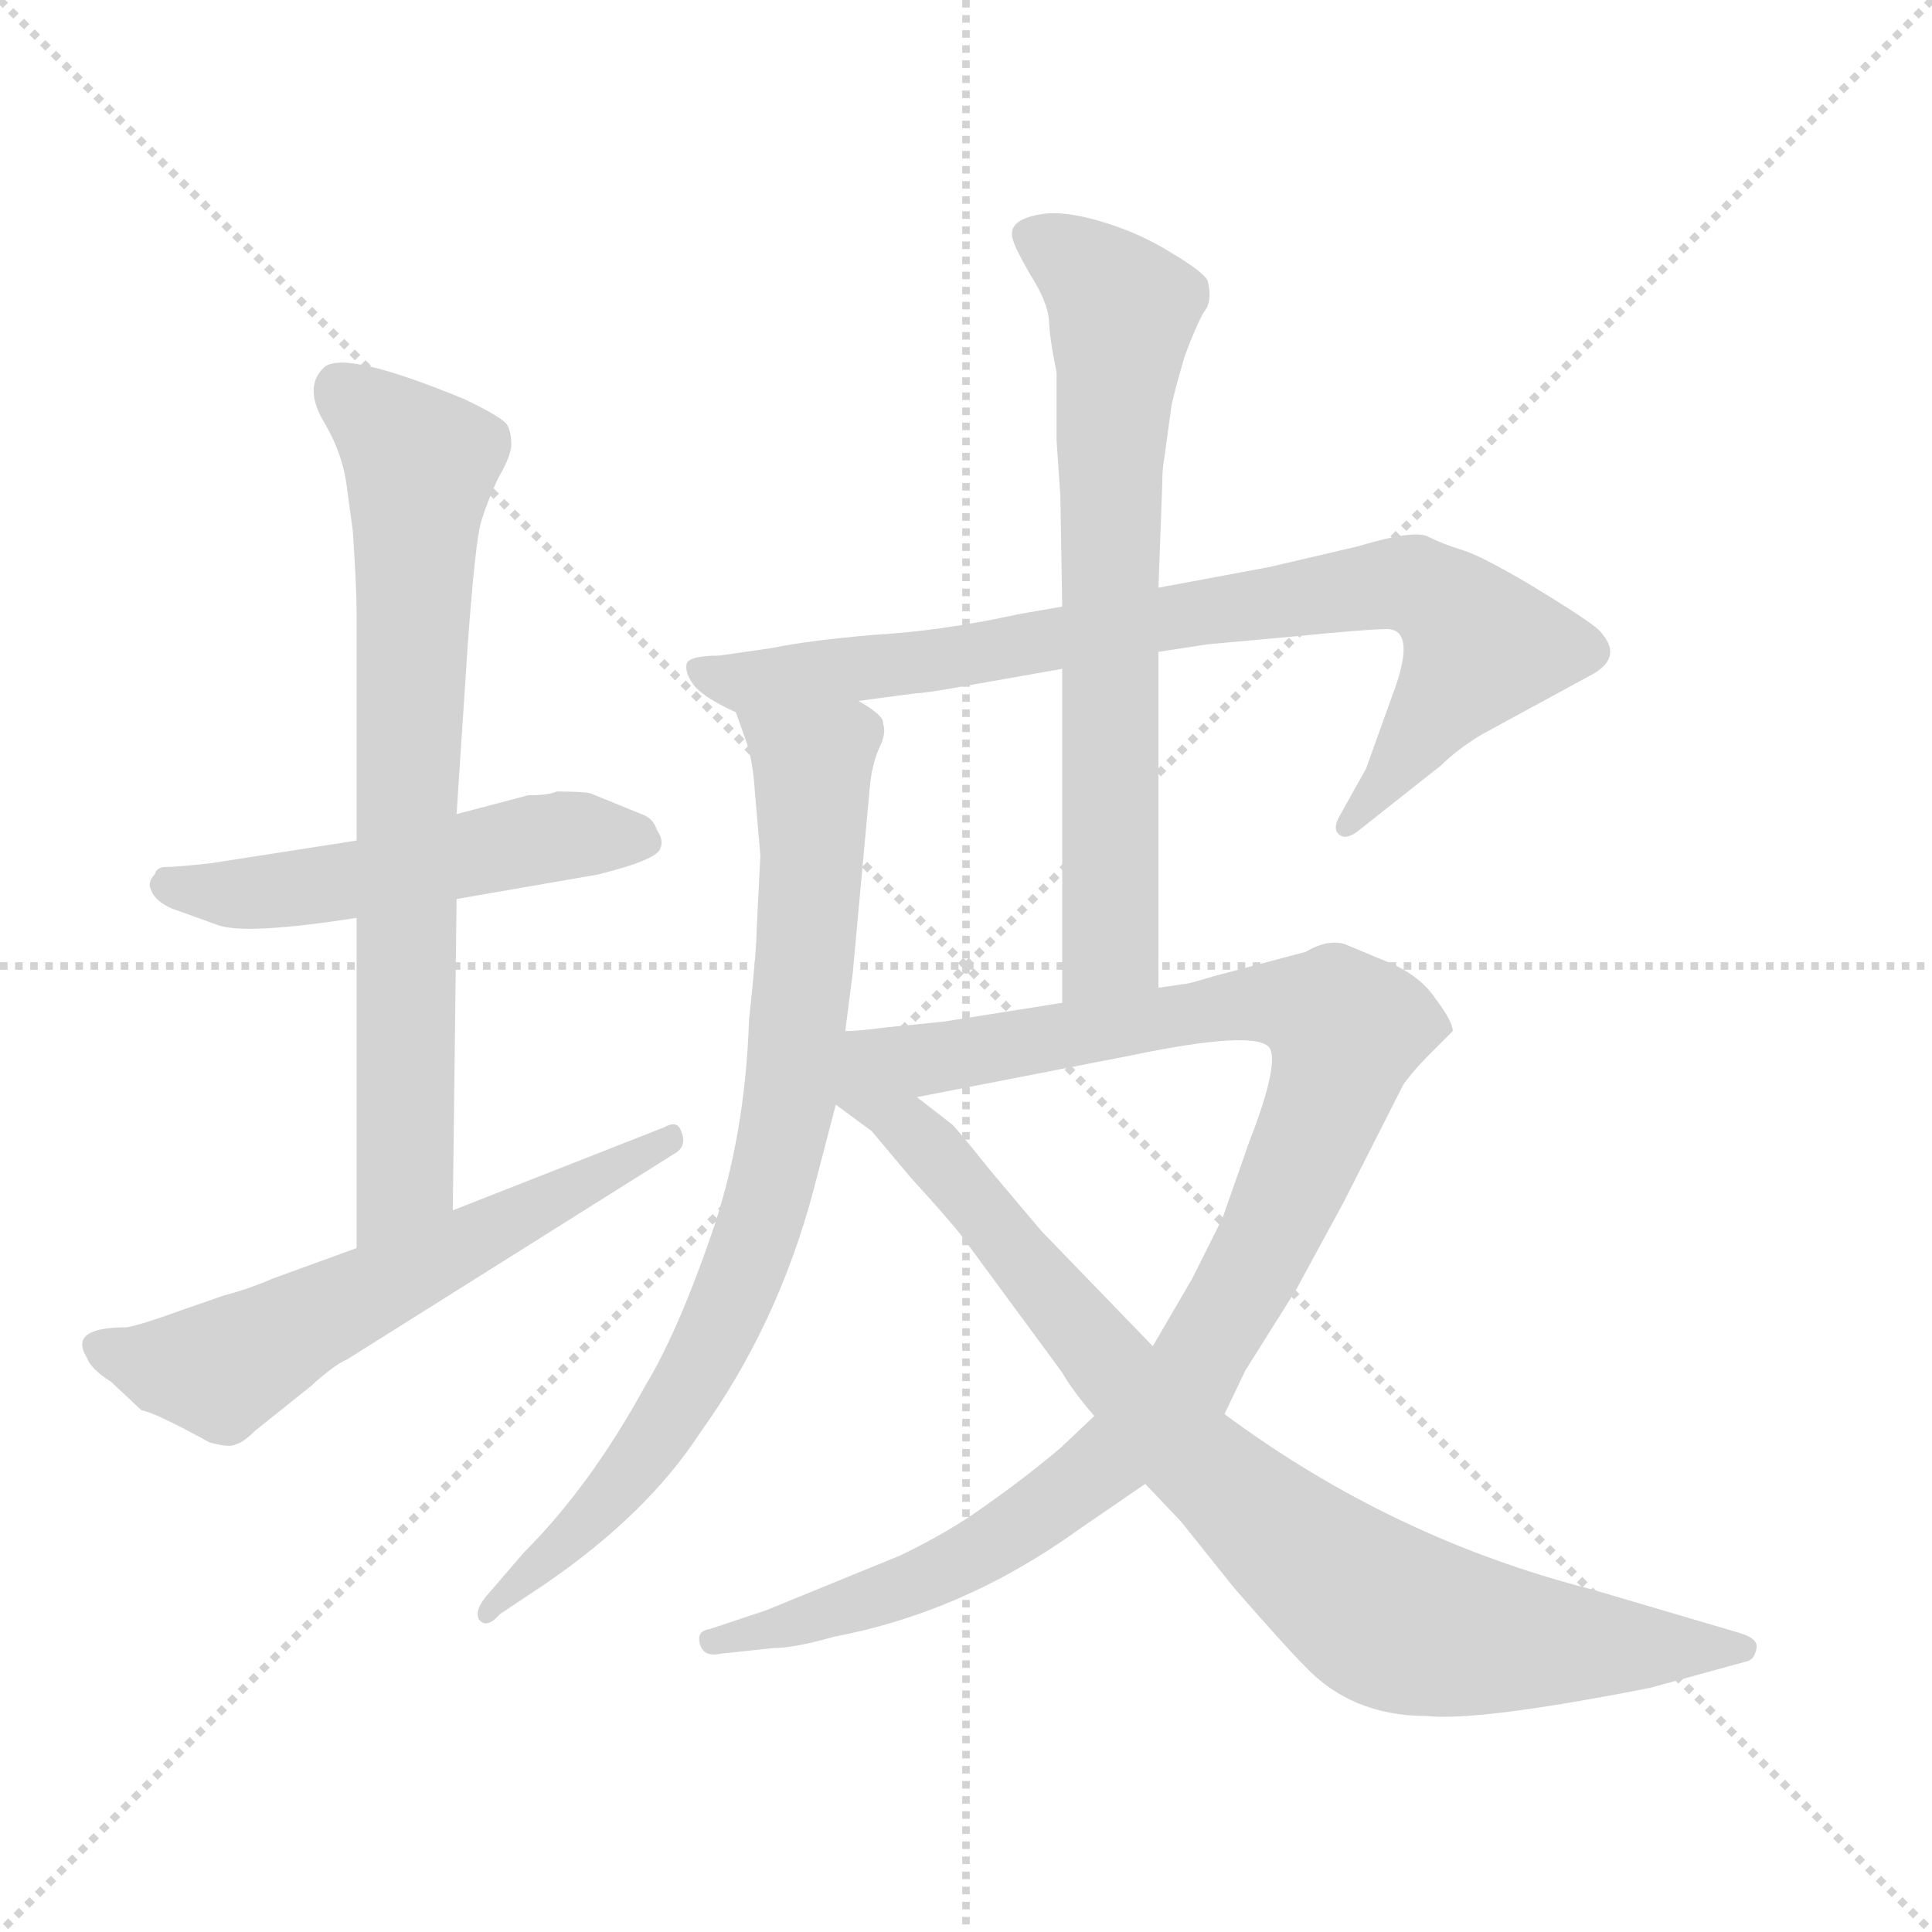 <svg xmlns="http://www.w3.org/2000/svg" version="1.1" viewBox="0 0 1024 1024">
  <g stroke="lightgray" stroke-dasharray="1,1" stroke-width="1" transform="scale(4, 4)">
    <line x1="0" y1="0" x2="256" y2="256" />
    <line x1="256" y1="0" x2="0" y2="256" />
    <line x1="128" y1="0" x2="128" y2="256" />
    <line x1="0" y1="128" x2="256" y2="128" />
  </g>
  <g transform="scale(1.0, -1.0) translate(0.0, -775.50)">
    <style type="text/css">
      
        @keyframes keyframes0 {
          from {
            stroke: blue;
            stroke-dashoffset: 510;
            stroke-width: 128;
          }
          62% {
            animation-timing-function: step-end;
            stroke: blue;
            stroke-dashoffset: 0;
            stroke-width: 128;
          }
          to {
            stroke: black;
            stroke-width: 1024;
          }
        }
        #make-me-a-hanzi-animation-0 {
          animation: keyframes0 0.665s both;
          animation-delay: 0s;
          animation-timing-function: linear;
        }
      
        @keyframes keyframes1 {
          from {
            stroke: blue;
            stroke-dashoffset: 730;
            stroke-width: 128;
          }
          70% {
            animation-timing-function: step-end;
            stroke: blue;
            stroke-dashoffset: 0;
            stroke-width: 128;
          }
          to {
            stroke: black;
            stroke-width: 1024;
          }
        }
        #make-me-a-hanzi-animation-1 {
          animation: keyframes1 0.844s both;
          animation-delay: 0.665s;
          animation-timing-function: linear;
        }
      
        @keyframes keyframes2 {
          from {
            stroke: blue;
            stroke-dashoffset: 584;
            stroke-width: 128;
          }
          66% {
            animation-timing-function: step-end;
            stroke: blue;
            stroke-dashoffset: 0;
            stroke-width: 128;
          }
          to {
            stroke: black;
            stroke-width: 1024;
          }
        }
        #make-me-a-hanzi-animation-2 {
          animation: keyframes2 0.725s both;
          animation-delay: 1.509s;
          animation-timing-function: linear;
        }
      
        @keyframes keyframes3 {
          from {
            stroke: blue;
            stroke-dashoffset: 806;
            stroke-width: 128;
          }
          72% {
            animation-timing-function: step-end;
            stroke: blue;
            stroke-dashoffset: 0;
            stroke-width: 128;
          }
          to {
            stroke: black;
            stroke-width: 1024;
          }
        }
        #make-me-a-hanzi-animation-3 {
          animation: keyframes3 0.906s both;
          animation-delay: 2.234s;
          animation-timing-function: linear;
        }
      
        @keyframes keyframes4 {
          from {
            stroke: blue;
            stroke-dashoffset: 795;
            stroke-width: 128;
          }
          72% {
            animation-timing-function: step-end;
            stroke: blue;
            stroke-dashoffset: 0;
            stroke-width: 128;
          }
          to {
            stroke: black;
            stroke-width: 1024;
          }
        }
        #make-me-a-hanzi-animation-4 {
          animation: keyframes4 0.897s both;
          animation-delay: 3.14s;
          animation-timing-function: linear;
        }
      
        @keyframes keyframes5 {
          from {
            stroke: blue;
            stroke-dashoffset: 685;
            stroke-width: 128;
          }
          69% {
            animation-timing-function: step-end;
            stroke: blue;
            stroke-dashoffset: 0;
            stroke-width: 128;
          }
          to {
            stroke: black;
            stroke-width: 1024;
          }
        }
        #make-me-a-hanzi-animation-5 {
          animation: keyframes5 0.807s both;
          animation-delay: 4.037s;
          animation-timing-function: linear;
        }
      
        @keyframes keyframes6 {
          from {
            stroke: blue;
            stroke-dashoffset: 1021;
            stroke-width: 128;
          }
          77% {
            animation-timing-function: step-end;
            stroke: blue;
            stroke-dashoffset: 0;
            stroke-width: 128;
          }
          to {
            stroke: black;
            stroke-width: 1024;
          }
        }
        #make-me-a-hanzi-animation-6 {
          animation: keyframes6 1.081s both;
          animation-delay: 4.845s;
          animation-timing-function: linear;
        }
      
        @keyframes keyframes7 {
          from {
            stroke: blue;
            stroke-dashoffset: 864;
            stroke-width: 128;
          }
          74% {
            animation-timing-function: step-end;
            stroke: blue;
            stroke-dashoffset: 0;
            stroke-width: 128;
          }
          to {
            stroke: black;
            stroke-width: 1024;
          }
        }
        #make-me-a-hanzi-animation-7 {
          animation: keyframes7 0.953s both;
          animation-delay: 5.926s;
          animation-timing-function: linear;
        }
      
    </style>
    
      <path d="M 189 330 L 112 318 Q 94 316 88 316 Q 83 316 82 312 Q 78 308 80 304 Q 82 298 91 294 L 116 285 Q 131 280 189 289 L 242 299 L 317 312 Q 349 320 350 326 Q 352 330 348 336 Q 346 342 340 344 L 313 355 Q 309 356 295 356 Q 291 354 280 354 L 242 344 L 189 330 Z" fill="lightgray" />
    
      <path d="M 189 289 L 189 114 C 189 84 240 104 240 134 L 242 299 L 242 344 L 248 435 Q 252 489 255 499 Q 258 509 264 522 Q 271 534 271 540 Q 271 546 269 550 Q 267 554 246 564 Q 183 590 172 581 Q 161 571 171 553 Q 182 535 184 516 L 187 494 Q 189 464 189 451 L 189 330 L 189 289 Z" fill="lightgray" />
    
      <path d="M 189 114 L 145 98 Q 131 92 119 89 L 96 81 Q 74 73 67 72 Q 36 72 46 56 Q 48 50 59 43 L 75 28 Q 82 27 111 11 Q 122 8 125 10 Q 129 11 135 17 L 165 41 Q 177 52 184 55 L 359 165 Q 364 169 361 176 Q 359 182 352 178 L 240 134 L 189 114 Z" fill="lightgray" />
    
      <path d="M 614 430 L 640 434 L 684 438 Q 725 442 733 442 Q 752 444 738 407 L 724 368 L 710 343 Q 706 336 710 333 Q 714 330 721 336 L 764 370 Q 772 378 785 386 L 842 417 Q 862 427 847 442 Q 840 448 812 465 Q 785 481 775 484 Q 765 487 757 491 Q 750 495 720 486 L 673 475 L 614 464 L 563 454 L 540 450 Q 499 441 463 439 Q 428 436 409 432 L 381 428 Q 366 428 364 424 Q 363 420 366 415 Q 370 407 390 398 C 394 396 425 400 455 404 L 485 408 Q 490 408 512 412 L 563 421 L 614 430 Z" fill="lightgray" />
    
      <path d="M 403 322 L 401 282 Q 401 272 397 235 Q 395 173 377 121 Q 359 69 342 41 Q 313 -12 278 -47 L 259 -69 Q 251 -78 254 -83 Q 258 -88 265 -80 L 289 -64 Q 343 -27 371 16 Q 412 73 431 144 L 443 190 L 448 229 L 452 260 L 461 358 Q 462 370 466 379 Q 470 387 468 392 Q 469 396 455 404 C 432 423 380 426 390 398 L 395 384 Q 399 373 400 357 L 403 322 Z" fill="lightgray" />
    
      <path d="M 614 252 L 614 430 L 614 464 L 616 518 Q 616 527 617 532 L 621 561 Q 623 570 628 587 Q 634 603 638 610 Q 643 616 640 627 Q 637 632 620 642 Q 604 652 584 658 Q 564 664 552 662 Q 533 659 537 648 Q 538 644 546 630 Q 555 616 556 606 Q 556 598 560 578 L 560 542 L 562 513 L 563 454 L 563 421 L 563 244 C 563 214 614 222 614 252 Z" fill="lightgray" />
    
      <path d="M 580 25 L 562 8 Q 543 -8 523 -22 Q 504 -36 477 -49 L 406 -78 L 376 -88 Q 369 -89 371 -96 Q 373 -103 382 -101 L 410 -98 Q 421 -98 442 -92 Q 511 -79 572 -35 L 607 -11 L 649 26 L 660 49 L 687 92 L 712 138 L 744 201 Q 750 209 757 216 L 770 229 Q 770 234 761 246 Q 753 258 737 265 L 713 275 Q 704 278 692 271 L 643 258 Q 630 254 628 254 L 614 252 L 563 244 L 500 234 L 470 231 Q 455 229 448 229 C 418 226 457 188 486 194 L 599 216 Q 666 230 673 220 Q 678 211 662 170 L 648 130 L 632 98 L 611 62 L 580 25 Z" fill="lightgray" />
    
      <path d="M 443 190 L 462 176 L 483 151 Q 504 128 510 120 L 563 48 Q 568 39 580 25 L 607 -11 L 626 -31 L 654 -66 Q 681 -97 691 -107 Q 716 -134 756 -134 Q 784 -137 875 -119 L 926 -105 Q 930 -104 931 -98 Q 932 -93 922 -90 L 844 -67 Q 738 -40 649 26 L 611 62 L 552 123 L 525 155 Q 505 180 504 180 L 486 194 C 429 238 399 223 443 190 Z" fill="lightgray" />
    
    
      <clipPath id="make-me-a-hanzi-clip-0">
        <path d="M 189 330 L 112 318 Q 94 316 88 316 Q 83 316 82 312 Q 78 308 80 304 Q 82 298 91 294 L 116 285 Q 131 280 189 289 L 242 299 L 317 312 Q 349 320 350 326 Q 352 330 348 336 Q 346 342 340 344 L 313 355 Q 309 356 295 356 Q 291 354 280 354 L 242 344 L 189 330 Z" />
      </clipPath>
      <path clip-path="url(#make-me-a-hanzi-clip-0)" d="M 91 306 L 176 306 L 300 333 L 342 330" fill="none" id="make-me-a-hanzi-animation-0" stroke-dasharray="382 764" stroke-linecap="round" />
    
      <clipPath id="make-me-a-hanzi-clip-1">
        <path d="M 189 289 L 189 114 C 189 84 240 104 240 134 L 242 299 L 242 344 L 248 435 Q 252 489 255 499 Q 258 509 264 522 Q 271 534 271 540 Q 271 546 269 550 Q 267 554 246 564 Q 183 590 172 581 Q 161 571 171 553 Q 182 535 184 516 L 187 494 Q 189 464 189 451 L 189 330 L 189 289 Z" />
      </clipPath>
      <path clip-path="url(#make-me-a-hanzi-clip-1)" d="M 179 570 L 223 530 L 215 157 L 193 122" fill="none" id="make-me-a-hanzi-animation-1" stroke-dasharray="602 1204" stroke-linecap="round" />
    
      <clipPath id="make-me-a-hanzi-clip-2">
        <path d="M 189 114 L 145 98 Q 131 92 119 89 L 96 81 Q 74 73 67 72 Q 36 72 46 56 Q 48 50 59 43 L 75 28 Q 82 27 111 11 Q 122 8 125 10 Q 129 11 135 17 L 165 41 Q 177 52 184 55 L 359 165 Q 364 169 361 176 Q 359 182 352 178 L 240 134 L 189 114 Z" />
      </clipPath>
      <path clip-path="url(#make-me-a-hanzi-clip-2)" d="M 58 62 L 88 51 L 117 49 L 355 171" fill="none" id="make-me-a-hanzi-animation-2" stroke-dasharray="456 912" stroke-linecap="round" />
    
      <clipPath id="make-me-a-hanzi-clip-3">
        <path d="M 614 430 L 640 434 L 684 438 Q 725 442 733 442 Q 752 444 738 407 L 724 368 L 710 343 Q 706 336 710 333 Q 714 330 721 336 L 764 370 Q 772 378 785 386 L 842 417 Q 862 427 847 442 Q 840 448 812 465 Q 785 481 775 484 Q 765 487 757 491 Q 750 495 720 486 L 673 475 L 614 464 L 563 454 L 540 450 Q 499 441 463 439 Q 428 436 409 432 L 381 428 Q 366 428 364 424 Q 363 420 366 415 Q 370 407 390 398 C 394 396 425 400 455 404 L 485 408 Q 490 408 512 412 L 563 421 L 614 430 Z" />
      </clipPath>
      <path clip-path="url(#make-me-a-hanzi-clip-3)" d="M 369 420 L 395 414 L 460 421 L 624 450 L 750 465 L 775 448 L 783 430 L 715 338" fill="none" id="make-me-a-hanzi-animation-3" stroke-dasharray="678 1356" stroke-linecap="round" />
    
      <clipPath id="make-me-a-hanzi-clip-4">
        <path d="M 403 322 L 401 282 Q 401 272 397 235 Q 395 173 377 121 Q 359 69 342 41 Q 313 -12 278 -47 L 259 -69 Q 251 -78 254 -83 Q 258 -88 265 -80 L 289 -64 Q 343 -27 371 16 Q 412 73 431 144 L 443 190 L 448 229 L 452 260 L 461 358 Q 462 370 466 379 Q 470 387 468 392 Q 469 396 455 404 C 432 423 380 426 390 398 L 395 384 Q 399 373 400 357 L 403 322 Z" />
      </clipPath>
      <path clip-path="url(#make-me-a-hanzi-clip-4)" d="M 397 393 L 425 375 L 431 354 L 420 200 L 408 142 L 375 59 L 352 21 L 322 -20 L 258 -77" fill="none" id="make-me-a-hanzi-animation-4" stroke-dasharray="667 1334" stroke-linecap="round" />
    
      <clipPath id="make-me-a-hanzi-clip-5">
        <path d="M 614 252 L 614 430 L 614 464 L 616 518 Q 616 527 617 532 L 621 561 Q 623 570 628 587 Q 634 603 638 610 Q 643 616 640 627 Q 637 632 620 642 Q 604 652 584 658 Q 564 664 552 662 Q 533 659 537 648 Q 538 644 546 630 Q 555 616 556 606 Q 556 598 560 578 L 560 542 L 562 513 L 563 454 L 563 421 L 563 244 C 563 214 614 222 614 252 Z" />
      </clipPath>
      <path clip-path="url(#make-me-a-hanzi-clip-5)" d="M 549 650 L 581 628 L 595 608 L 588 537 L 589 274 L 568 251" fill="none" id="make-me-a-hanzi-animation-5" stroke-dasharray="557 1114" stroke-linecap="round" />
    
      <clipPath id="make-me-a-hanzi-clip-6">
        <path d="M 580 25 L 562 8 Q 543 -8 523 -22 Q 504 -36 477 -49 L 406 -78 L 376 -88 Q 369 -89 371 -96 Q 373 -103 382 -101 L 410 -98 Q 421 -98 442 -92 Q 511 -79 572 -35 L 607 -11 L 649 26 L 660 49 L 687 92 L 712 138 L 744 201 Q 750 209 757 216 L 770 229 Q 770 234 761 246 Q 753 258 737 265 L 713 275 Q 704 278 692 271 L 643 258 Q 630 254 628 254 L 614 252 L 563 244 L 500 234 L 470 231 Q 455 229 448 229 C 418 226 457 188 486 194 L 599 216 Q 666 230 673 220 Q 678 211 662 170 L 648 130 L 632 98 L 611 62 L 580 25 Z" />
      </clipPath>
      <path clip-path="url(#make-me-a-hanzi-clip-6)" d="M 453 225 L 504 215 L 666 244 L 693 241 L 714 230 L 668 110 L 627 41 L 598 10 L 502 -56 L 378 -95" fill="none" id="make-me-a-hanzi-animation-6" stroke-dasharray="893 1786" stroke-linecap="round" />
    
      <clipPath id="make-me-a-hanzi-clip-7">
        <path d="M 443 190 L 462 176 L 483 151 Q 504 128 510 120 L 563 48 Q 568 39 580 25 L 607 -11 L 626 -31 L 654 -66 Q 681 -97 691 -107 Q 716 -134 756 -134 Q 784 -137 875 -119 L 926 -105 Q 930 -104 931 -98 Q 932 -93 922 -90 L 844 -67 Q 738 -40 649 26 L 611 62 L 552 123 L 525 155 Q 505 180 504 180 L 486 194 C 429 238 399 223 443 190 Z" />
      </clipPath>
      <path clip-path="url(#make-me-a-hanzi-clip-7)" d="M 450 222 L 466 191 L 507 152 L 632 3 L 721 -72 L 752 -87 L 788 -93 L 923 -98" fill="none" id="make-me-a-hanzi-animation-7" stroke-dasharray="736 1472" stroke-linecap="round" />
    
  </g>
</svg>